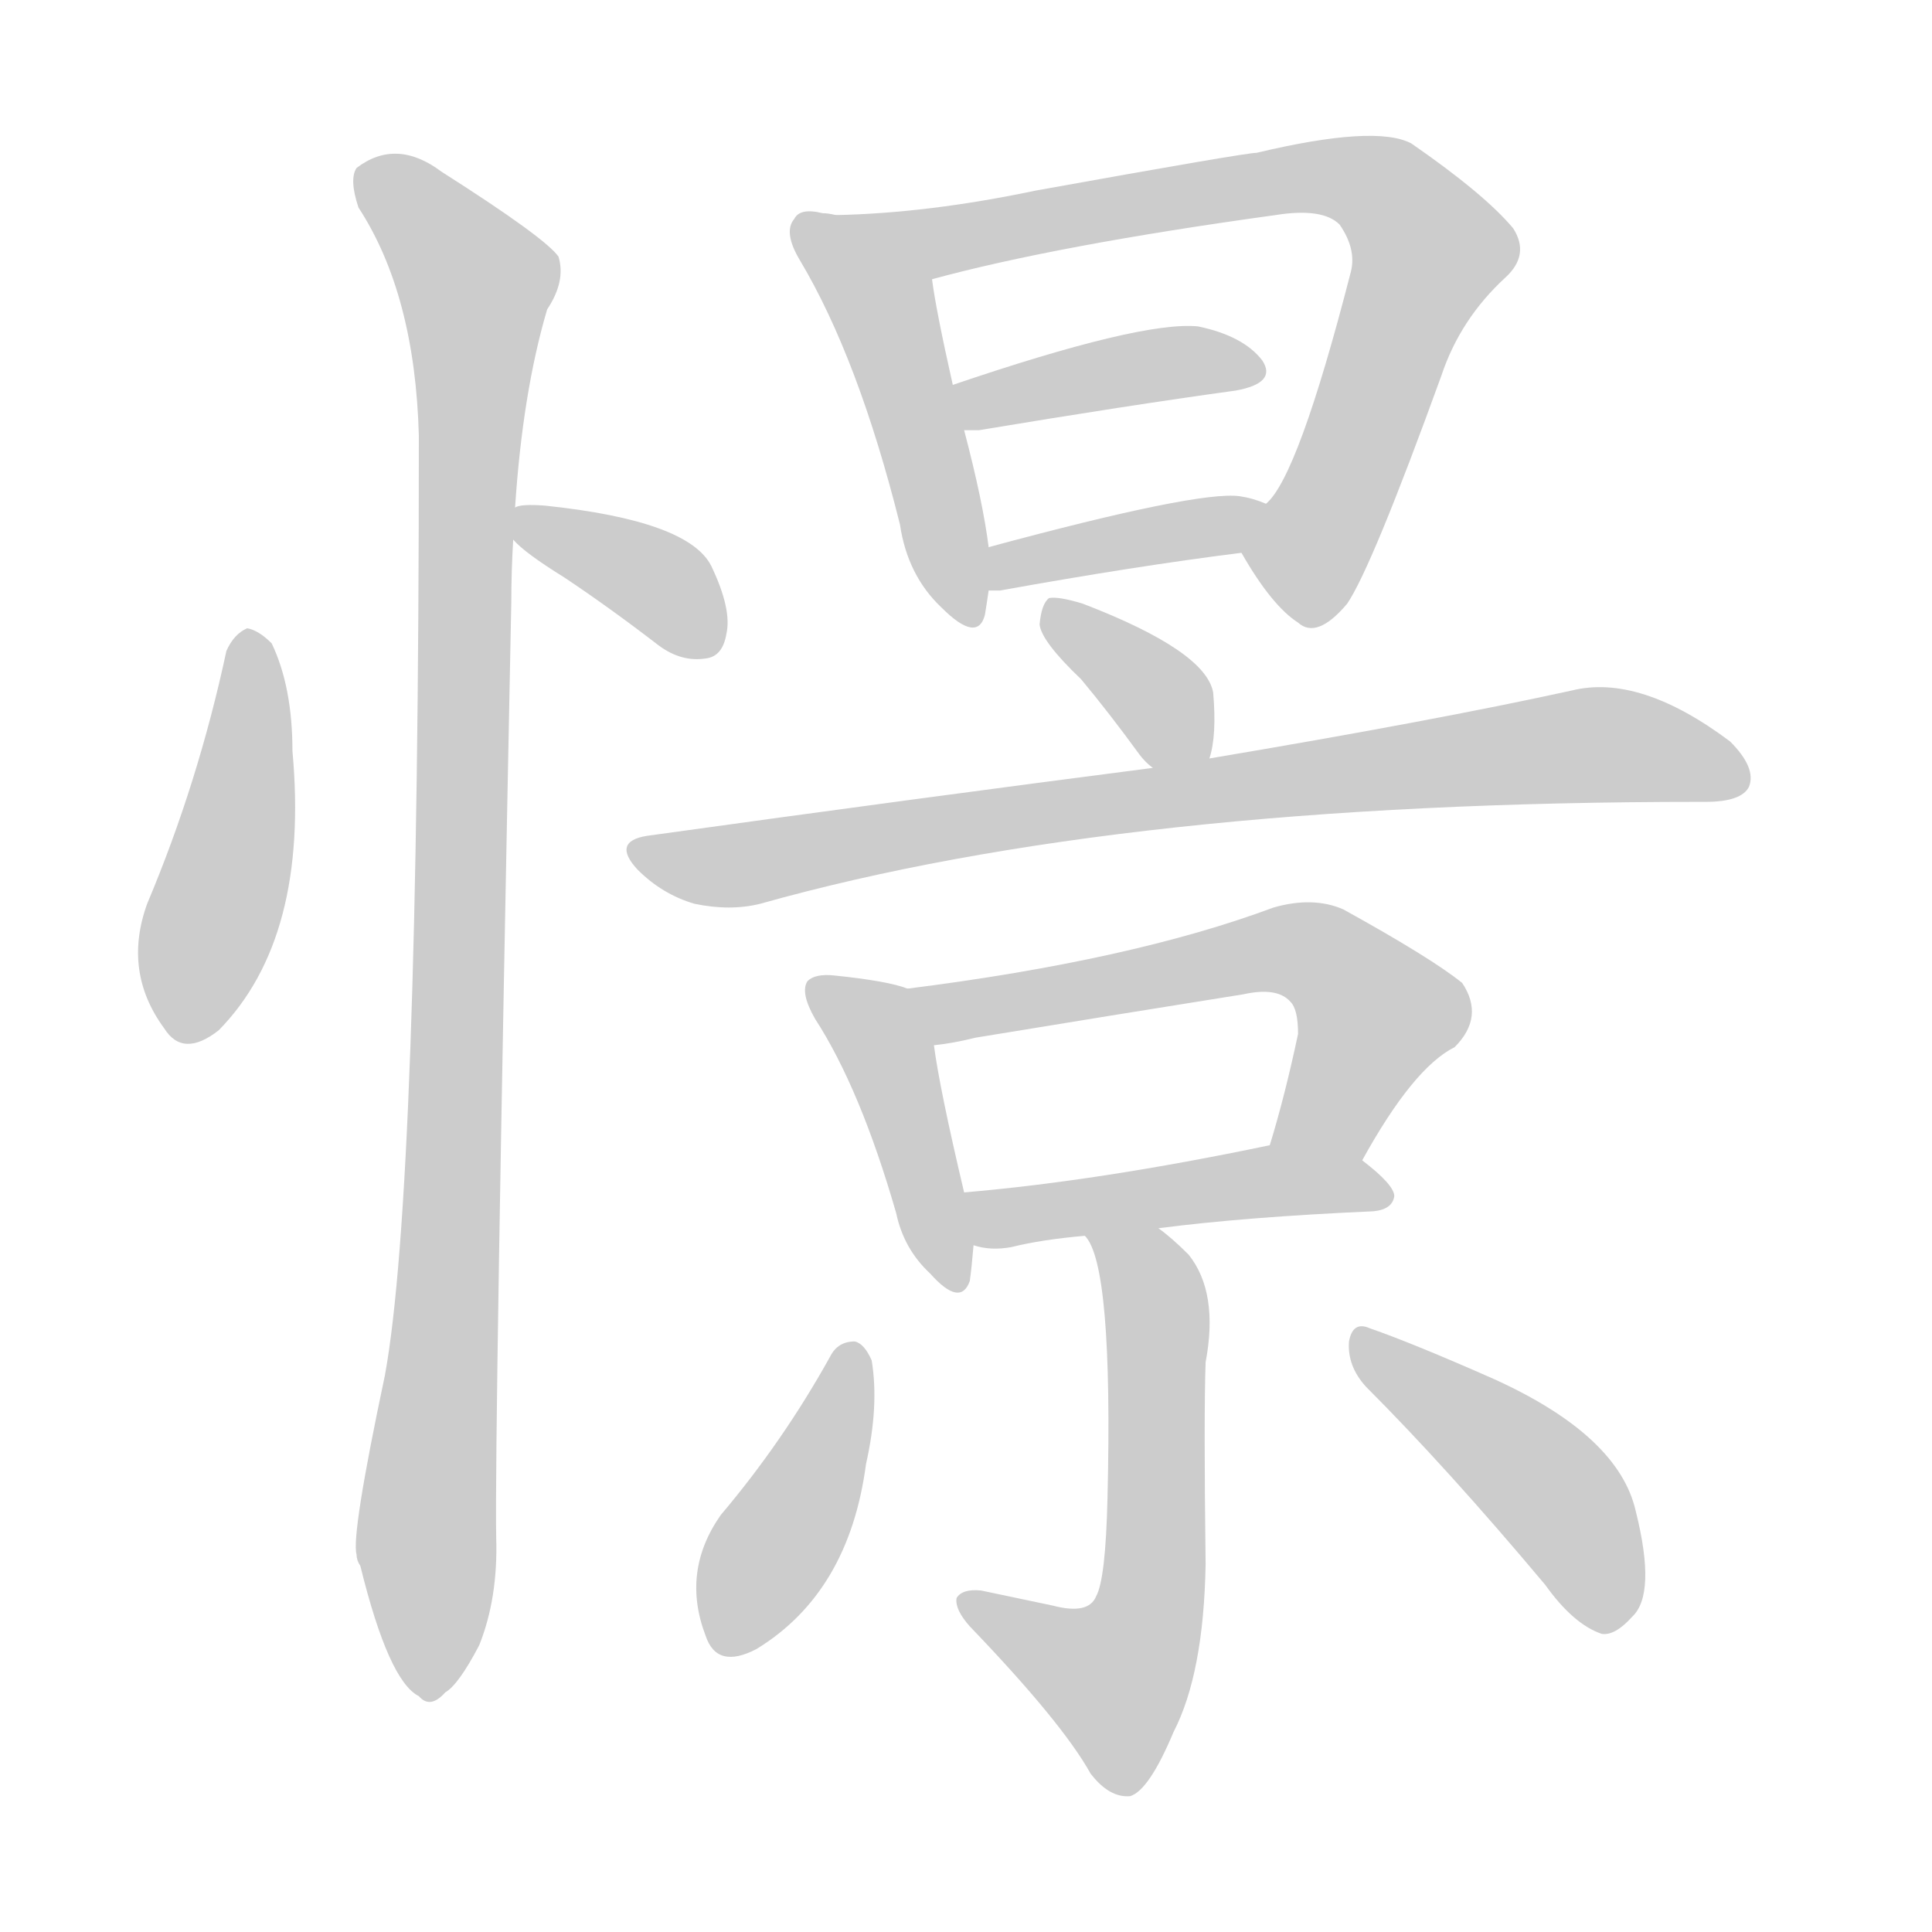 <!--
AnimCJK 2016-2018 Copyright Francois Mizessyn - https://github.com/parsimonhi/animCJK
Derived from:
    MakeMeAHanzi project - https://github.com/skishore/makemeahanzi
    Arphic PL KaitiM GB - https://apps.ubuntu.com/cat/applications/precise/fonts-arphic-gkai00mp/
    Arphic PL UKai - https://apps.ubuntu.com/cat/applications/fonts-arphic-ukai/
You can redistribute and/or modify this file under the terms of the Arphic Public License
as published by Arphic Technology Co., Ltd.
You should have received a copy of this license (the directory "APL") along with this file;
if not, see http://ftp.gnu.org/non-gnu/chinese-fonts-truetype/LICENSE.
-->
<svg id="z25004" class="acjk" version="1.1" viewBox="0 0 1024 1024" xmlns="http://www.w3.org/2000/svg" xmlns:xlink="http://www.w3.org/1999/xlink">
<style>
<![CDATA[
@keyframes z25004k {
	from {
		stroke:#ccc;
		stroke-dashoffset:3334;
	}
	1% {
		stroke:#c00;
		stroke-dashoffset:3334;
	}
	75% {
		stroke:#c00;
		stroke-dashoffset:0;
	}
	to {
		stroke:#000;
	}
}
#z25004 path[clip-path] {
	animation:z25004k 1s linear both;
	stroke-dasharray:3334;
	stroke-width:128;
	stroke-linecap:round;
	fill:none;
}
#z25004 path[clip-path="url(#z25004c1)"] {animation-delay:1s;}
#z25004 path[clip-path="url(#z25004c2)"] {animation-delay:2s;}
#z25004 path[clip-path="url(#z25004c3)"] {animation-delay:3s;}
#z25004 path[clip-path="url(#z25004c4)"] {animation-delay:4s;}
#z25004 path[clip-path="url(#z25004c5)"] {animation-delay:5s;}
#z25004 path[clip-path="url(#z25004c6)"] {animation-delay:6s;}
#z25004 path[clip-path="url(#z25004c7)"] {animation-delay:7s;}
#z25004 path[clip-path="url(#z25004c8)"] {animation-delay:8s;}
#z25004 path[clip-path="url(#z25004c9)"] {animation-delay:9s;}
#z25004 path[clip-path="url(#z25004c10)"] {animation-delay:10s;}
#z25004 path[clip-path="url(#z25004c11)"] {animation-delay:11s;}
#z25004 path[clip-path="url(#z25004c12)"] {animation-delay:12s;}
#z25004 path[clip-path="url(#z25004c13)"] {animation-delay:13s;}
#z25004 path[clip-path="url(#z25004c14)"] {animation-delay:14s;}
#z25004 path[clip-path="url(#z25004c15)"] {animation-delay:15s;}
#z25004 path {fill:#ccc;}
]]>
</style>
<path id="z25004d1" d="M120 345Q105 415 78 479Q65 515 87 545Q97 561 116 546Q164 497 155 398Q155 364 144 341Q137 334 131 333Q124 336 120 345Z"/>
<path id="z25004d2" d="M272 286Q278 293 299 306Q323 322 349 342Q361 351 374 349Q383 348 385 336Q388 323 377 300Q365 276 289 268Q276 267 273 269C267 270 268 282 272 286Z"/>
<path id="z25004d3" d="M273 269Q277 208 290 164Q300 149 296 136Q289 126 234 91Q210 73 189 89Q185 95 190 110Q220 156 222 231Q222 631 204 729Q186 814 189 824Q189 827 191 830Q206 891 222 899Q228 906 236 897Q243 893 254 872Q264 847 263 815Q262 766 271 319Q271 303 272 286C273 275 273 275 273 269Z"/>
<path id="z25004d4" d="M443 114Q439 113 436 113Q424 110 421 116Q415 123 424 138Q455 190 477 278Q481 305 499 322Q518 341 522 326Q523 320 524 313C524 298 524 298 524 290Q521 266 511 228C507 212 507 212 505 204Q496 164 494 148C490 128 463 118 443 114Z"/>
<path id="z25004d5" d="M658 293Q674 321 688 330Q698 339 714 320Q727 301 764 199Q774 169 798 147Q811 135 802 121Q787 103 748 76Q729 66 666 81Q660 81 549 101Q492 113 443 114C423 114 474 151 494 148Q560 130 676 114Q701 110 710 119Q719 132 716 144Q688 253 671 267C664 274 652 285 658 293Z"/>
<path id="z25004d6" d="M511 228Q514 228 519 228Q597 215 655 207Q677 203 669 191Q659 178 635 173Q605 170 505 204C497 207 503 228 511 228Z"/>
<path id="z25004d7" d="M524 313Q525 313 530 313Q602 300 658 293C668 291 680 271 671 267Q664 264 657 263Q635 260 524 290C516 292 516 313 524 313Z"/>
<path id="z25004d8" d="M641 402Q645 390 643 367Q639 345 574 320Q561 316 556 317Q552 320 551 331Q552 340 573 360Q588 378 604 400Q607 404 611 407C618 414 639 412 641 402Z"/>
<path id="z25004d9" d="M611 407Q487 423 343 443Q324 446 338 461Q351 474 368 479Q387 483 403 479Q595 425 901 425Q902 425 904 425Q923 425 927 417Q931 407 917 393Q869 357 833 366Q760 382 641 402C621 405 621 405 611 407Z"/>
<path id="z25004d10" d="M481 524Q471 520 442 517Q432 516 428 520Q424 526 432 540Q456 577 475 643Q479 662 493 675Q509 693 514 679Q515 672 516 660C518 651 513 641 511 632Q498 577 495 554C493 543 491 528 481 524Z"/>
<path id="z25004d11" d="M722 615Q749 566 771 555Q787 539 775 521Q759 508 712 482Q696 475 675 481Q600 509 481 524C470 526 484 556 495 554Q505 553 517 550Q590 538 659 527Q677 523 684 531Q688 535 688 548Q681 581 673 607C668 623 715 630 722 615Z"/>
<path id="z25004d12" d="M614 651Q660 645 728 642Q738 641 739 634Q739 628 722 615C709 605 689 604 673 607Q582 626 511 632C502 634 507 658 516 660Q525 663 536 661Q552 657 575 655C601 652 601 652 614 651Z"/>
<path id="z25004d13" d="M575 655Q590 670 587 794Q586 837 581 846Q577 856 558 851Q539 847 520 843Q510 842 507 847Q506 853 514 862Q563 913 578 940Q588 953 599 952Q609 949 622 918Q638 887 639 829Q638 750 639 722Q646 685 630 665Q621 656 614 651C604 643 567 645 575 655Z"/>
<path id="z25004d14" d="M440 719Q415 764 382 803Q361 833 374 867Q380 885 401 874Q450 844 459 776Q466 745 462 721Q458 712 453 711Q444 711 440 719Z"/>
<path id="z25004d15" d="M724 735Q767 778 819 840Q834 861 849 866Q856 867 865 857Q878 845 867 801Q858 761 792 731Q749 712 726 704Q717 700 715 711Q714 724 724 735Z"/>
<defs>
	<clipPath id="z25004c1"><use xlink:href="#z25004d1"/></clipPath>
	<clipPath id="z25004c2"><use xlink:href="#z25004d2"/></clipPath>
	<clipPath id="z25004c3"><use xlink:href="#z25004d3"/></clipPath>
	<clipPath id="z25004c4"><use xlink:href="#z25004d4"/></clipPath>
	<clipPath id="z25004c5"><use xlink:href="#z25004d5"/></clipPath>
	<clipPath id="z25004c6"><use xlink:href="#z25004d6"/></clipPath>
	<clipPath id="z25004c7"><use xlink:href="#z25004d7"/></clipPath>
	<clipPath id="z25004c8"><use xlink:href="#z25004d8"/></clipPath>
	<clipPath id="z25004c9"><use xlink:href="#z25004d9"/></clipPath>
	<clipPath id="z25004c10"><use xlink:href="#z25004d10"/></clipPath>
	<clipPath id="z25004c11"><use xlink:href="#z25004d11"/></clipPath>
	<clipPath id="z25004c12"><use xlink:href="#z25004d12"/></clipPath>
	<clipPath id="z25004c13"><use xlink:href="#z25004d13"/></clipPath>
	<clipPath id="z25004c14"><use xlink:href="#z25004d14"/></clipPath>
	<clipPath id="z25004c15"><use xlink:href="#z25004d15"/></clipPath>
</defs>
<path pathLength="3333" clip-path="url(#z25004c1)" d="M133 338L96 546"/>
<path pathLength="3333" clip-path="url(#z25004c2)" d="M280 278L380 340"/>
<path pathLength="3333" clip-path="url(#z25004c3)" d="M193 96L255 156L229 897"/>
<path pathLength="3333" clip-path="url(#z25004c4)" d="M428 120L471 170L510 328"/>
<path pathLength="3333" clip-path="url(#z25004c5)" d="M457 118L736 103L760 139L679 321"/>
<path pathLength="3333" clip-path="url(#z25004c6)" d="M512 209L663 195"/>
<path pathLength="3333" clip-path="url(#z25004c7)" d="M530 305L664 278"/>
<path pathLength="3333" clip-path="url(#z25004c8)" d="M559 324L634 397"/>
<path pathLength="3333" clip-path="url(#z25004c9)" d="M340 453L814 397L923 403"/>
<path pathLength="3333" clip-path="url(#z25004c10)" d="M435 526L466 550L506 678"/>
<path pathLength="3333" clip-path="url(#z25004c11)" d="M489 527L694 504L734 540L691 609"/>
<path pathLength="3333" clip-path="url(#z25004c12)" d="M519 635L732 630"/>
<path pathLength="3333" clip-path="url(#z25004c13)" d="M584 657L612 689L604 875L584 902L513 852"/>
<path pathLength="3333" clip-path="url(#z25004c14)" d="M450 717L385 872"/>
<path pathLength="3333" clip-path="url(#z25004c15)" d="M723 712L822 790L847 860"/>
</svg>